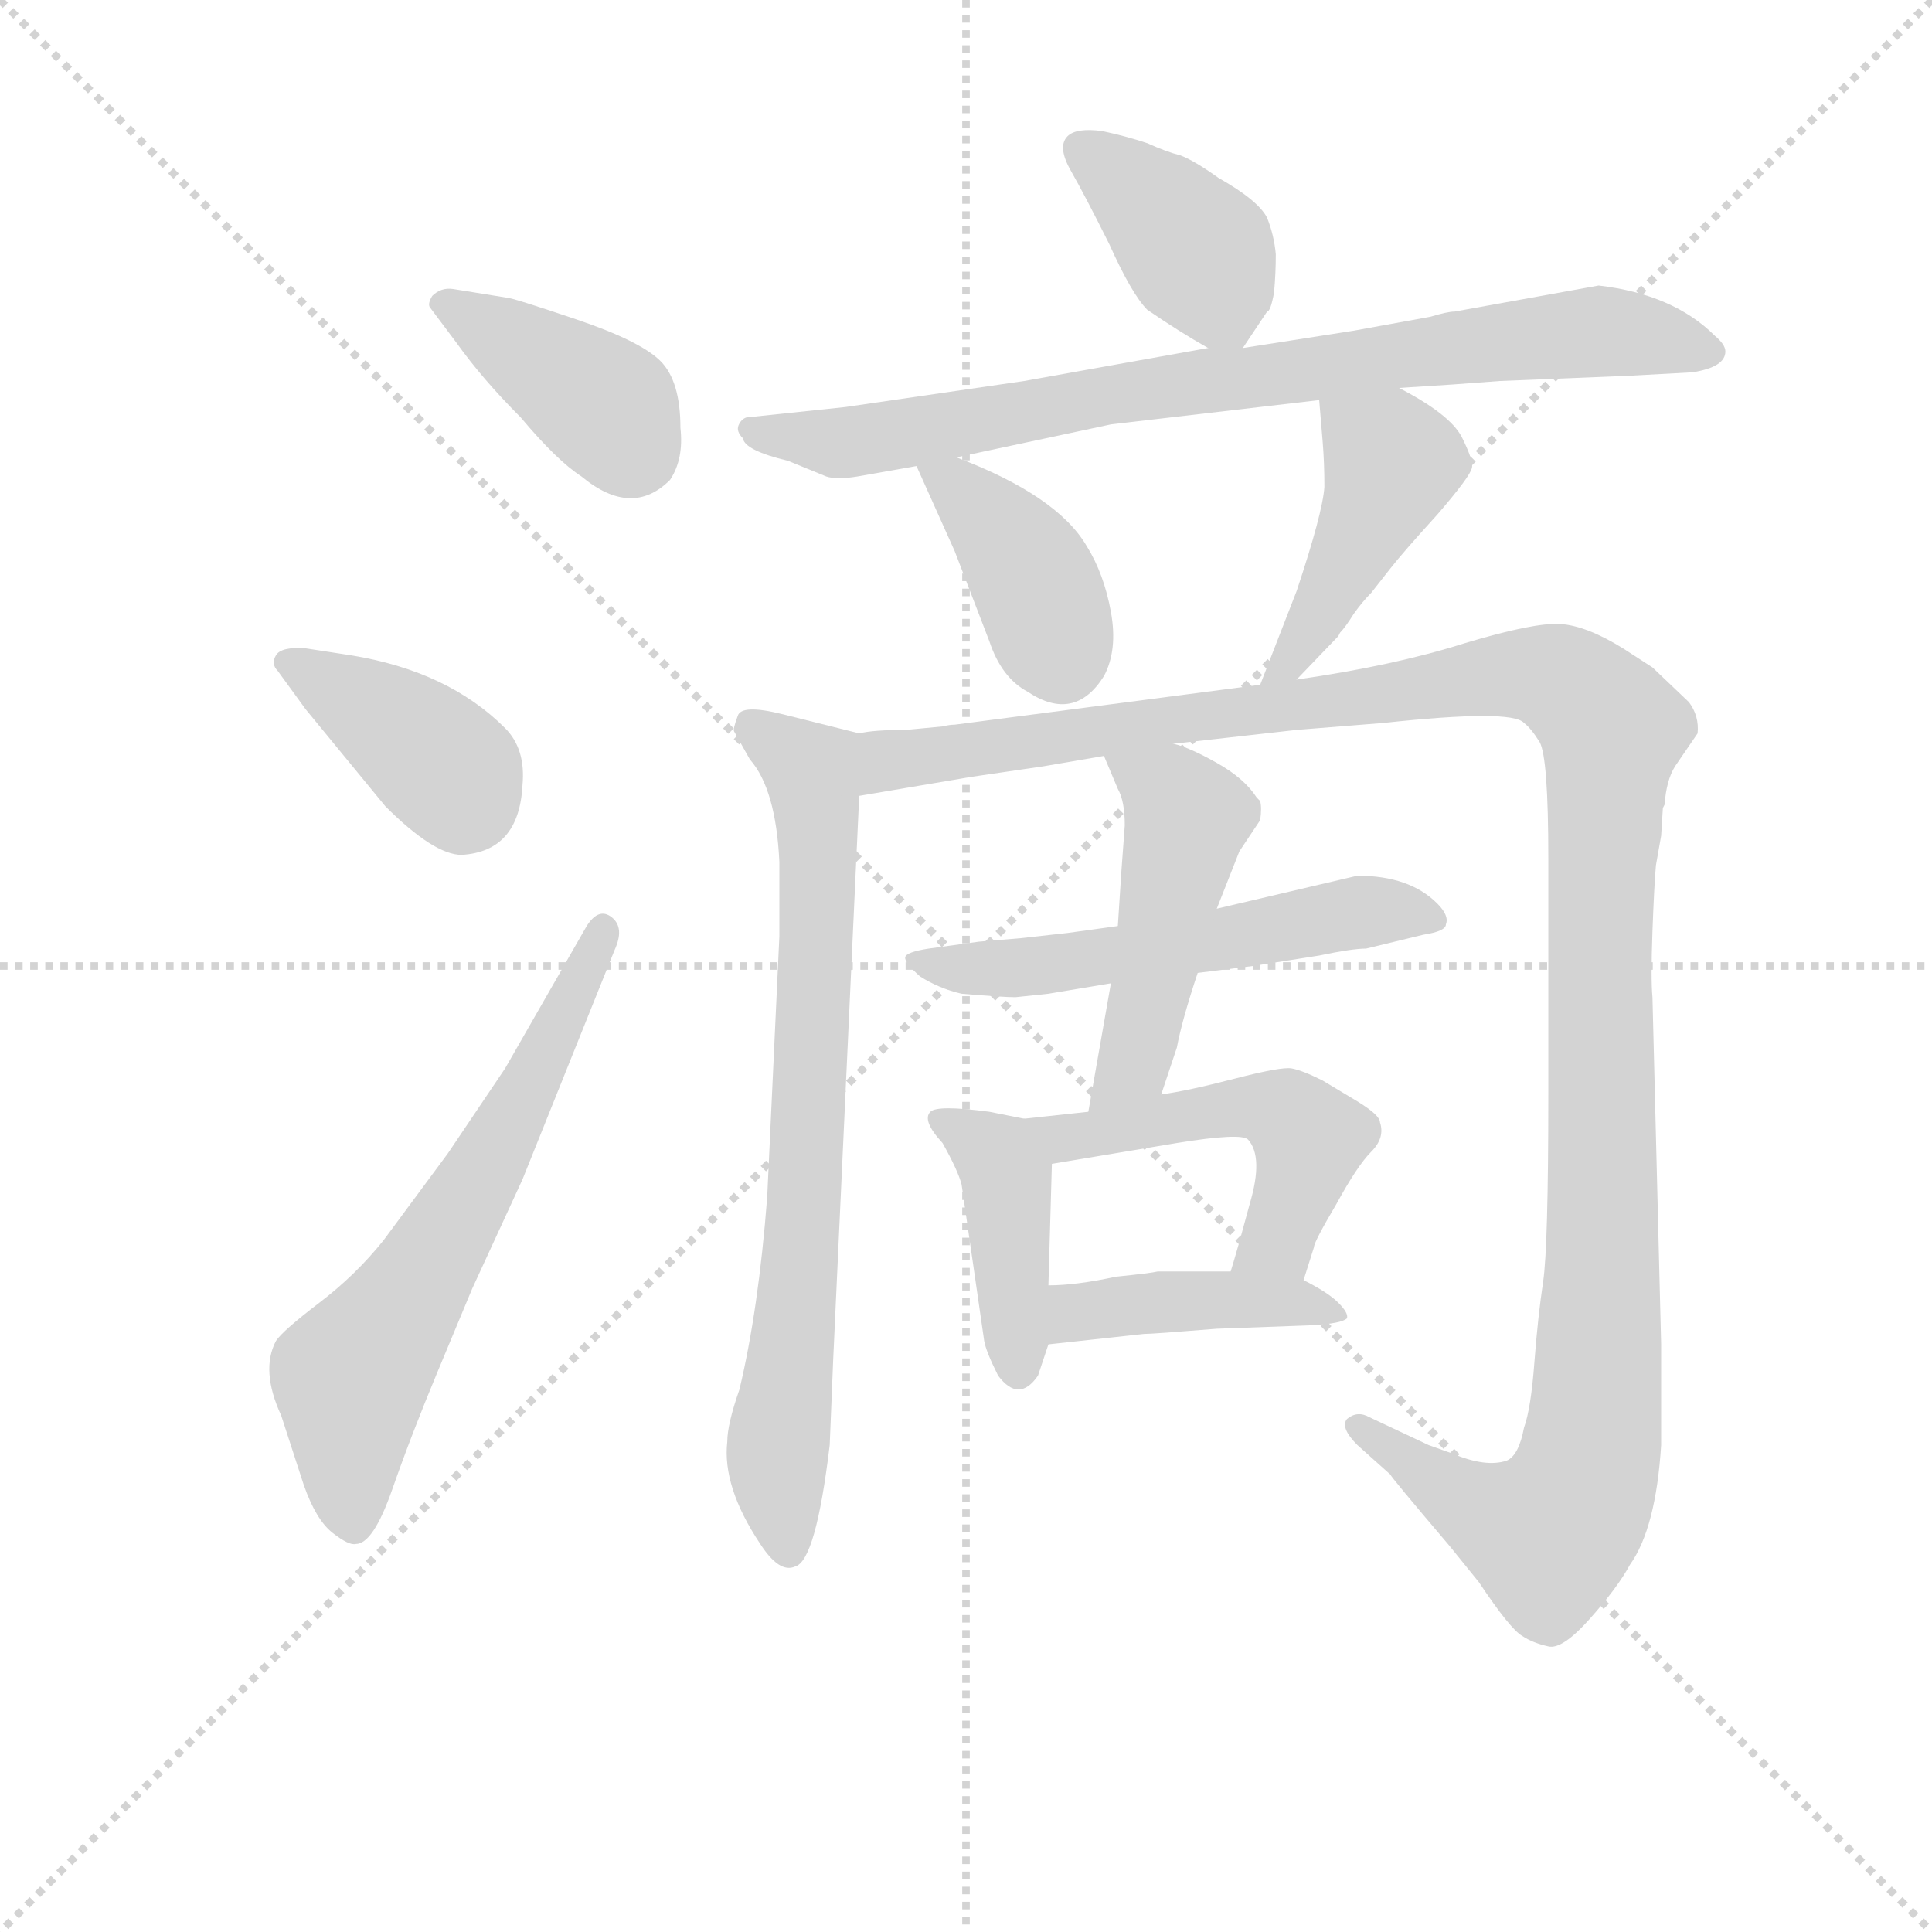 <svg version="1.1" viewBox="0 0 1024 1024" xmlns="http://www.w3.org/2000/svg">
  <g stroke="lightgray" stroke-dasharray="1,1" stroke-width="1" transform="scale(4, 4)">
    <line x1="0" y1="0" x2="256" y2="256"></line>
    <line x1="256" y1="0" x2="0" y2="256"></line>
    <line x1="128" y1="0" x2="128" y2="256"></line>
    <line x1="0" y1="128" x2="256" y2="128"></line>
  </g>
<g transform="scale(0.92, -0.92) translate(60, -900)">
   <style type="text/css">
    @keyframes keyframes0 {
      from {
       stroke: blue;
       stroke-dashoffset: 397;
       stroke-width: 128;
       }
       56% {
       animation-timing-function: step-end;
       stroke: blue;
       stroke-dashoffset: 0;
       stroke-width: 128;
       }
       to {
       stroke: black;
       stroke-width: 1024;
       }
       }
       #make-me-a-hanzi-animation-0 {
         animation: keyframes0 0.573s both;
         animation-delay: 0s;
         animation-timing-function: linear;
       }
    @keyframes keyframes1 {
      from {
       stroke: blue;
       stroke-dashoffset: 391;
       stroke-width: 128;
       }
       56% {
       animation-timing-function: step-end;
       stroke: blue;
       stroke-dashoffset: 0;
       stroke-width: 128;
       }
       to {
       stroke: black;
       stroke-width: 1024;
       }
       }
       #make-me-a-hanzi-animation-1 {
         animation: keyframes1 0.568s both;
         animation-delay: 0.573s;
         animation-timing-function: linear;
       }
    @keyframes keyframes2 {
      from {
       stroke: blue;
       stroke-dashoffset: 634;
       stroke-width: 128;
       }
       67% {
       animation-timing-function: step-end;
       stroke: blue;
       stroke-dashoffset: 0;
       stroke-width: 128;
       }
       to {
       stroke: black;
       stroke-width: 1024;
       }
       }
       #make-me-a-hanzi-animation-2 {
         animation: keyframes2 0.766s both;
         animation-delay: 1.141s;
         animation-timing-function: linear;
       }
    @keyframes keyframes3 {
      from {
       stroke: blue;
       stroke-dashoffset: 395;
       stroke-width: 128;
       }
       56% {
       animation-timing-function: step-end;
       stroke: blue;
       stroke-dashoffset: 0;
       stroke-width: 128;
       }
       to {
       stroke: black;
       stroke-width: 1024;
       }
       }
       #make-me-a-hanzi-animation-3 {
         animation: keyframes3 0.571s both;
         animation-delay: 1.907s;
         animation-timing-function: linear;
       }
    @keyframes keyframes4 {
      from {
       stroke: blue;
       stroke-dashoffset: 816;
       stroke-width: 128;
       }
       73% {
       animation-timing-function: step-end;
       stroke: blue;
       stroke-dashoffset: 0;
       stroke-width: 128;
       }
       to {
       stroke: black;
       stroke-width: 1024;
       }
       }
       #make-me-a-hanzi-animation-4 {
         animation: keyframes4 0.914s both;
         animation-delay: 2.479s;
         animation-timing-function: linear;
       }
    @keyframes keyframes5 {
      from {
       stroke: blue;
       stroke-dashoffset: 390;
       stroke-width: 128;
       }
       56% {
       animation-timing-function: step-end;
       stroke: blue;
       stroke-dashoffset: 0;
       stroke-width: 128;
       }
       to {
       stroke: black;
       stroke-width: 1024;
       }
       }
       #make-me-a-hanzi-animation-5 {
         animation: keyframes5 0.567s both;
         animation-delay: 3.393s;
         animation-timing-function: linear;
       }
    @keyframes keyframes6 {
      from {
       stroke: blue;
       stroke-dashoffset: 446;
       stroke-width: 128;
       }
       59% {
       animation-timing-function: step-end;
       stroke: blue;
       stroke-dashoffset: 0;
       stroke-width: 128;
       }
       to {
       stroke: black;
       stroke-width: 1024;
       }
       }
       #make-me-a-hanzi-animation-6 {
         animation: keyframes6 0.613s both;
         animation-delay: 3.96s;
         animation-timing-function: linear;
       }
    @keyframes keyframes7 {
      from {
       stroke: blue;
       stroke-dashoffset: 749;
       stroke-width: 128;
       }
       71% {
       animation-timing-function: step-end;
       stroke: blue;
       stroke-dashoffset: 0;
       stroke-width: 128;
       }
       to {
       stroke: black;
       stroke-width: 1024;
       }
       }
       #make-me-a-hanzi-animation-7 {
         animation: keyframes7 0.86s both;
         animation-delay: 4.573s;
         animation-timing-function: linear;
       }
    @keyframes keyframes8 {
      from {
       stroke: blue;
       stroke-dashoffset: 1302;
       stroke-width: 128;
       }
       81% {
       animation-timing-function: step-end;
       stroke: blue;
       stroke-dashoffset: 0;
       stroke-width: 128;
       }
       to {
       stroke: black;
       stroke-width: 1024;
       }
       }
       #make-me-a-hanzi-animation-8 {
         animation: keyframes8 1.31s both;
         animation-delay: 5.433s;
         animation-timing-function: linear;
       }
    @keyframes keyframes9 {
      from {
       stroke: blue;
       stroke-dashoffset: 553;
       stroke-width: 128;
       }
       64% {
       animation-timing-function: step-end;
       stroke: blue;
       stroke-dashoffset: 0;
       stroke-width: 128;
       }
       to {
       stroke: black;
       stroke-width: 1024;
       }
       }
       #make-me-a-hanzi-animation-9 {
         animation: keyframes9 0.7s both;
         animation-delay: 6.742s;
         animation-timing-function: linear;
       }
    @keyframes keyframes10 {
      from {
       stroke: blue;
       stroke-dashoffset: 484;
       stroke-width: 128;
       }
       61% {
       animation-timing-function: step-end;
       stroke: blue;
       stroke-dashoffset: 0;
       stroke-width: 128;
       }
       to {
       stroke: black;
       stroke-width: 1024;
       }
       }
       #make-me-a-hanzi-animation-10 {
         animation: keyframes10 0.644s both;
         animation-delay: 7.442s;
         animation-timing-function: linear;
       }
    @keyframes keyframes11 {
      from {
       stroke: blue;
       stroke-dashoffset: 420;
       stroke-width: 128;
       }
       58% {
       animation-timing-function: step-end;
       stroke: blue;
       stroke-dashoffset: 0;
       stroke-width: 128;
       }
       to {
       stroke: black;
       stroke-width: 1024;
       }
       }
       #make-me-a-hanzi-animation-11 {
         animation: keyframes11 0.592s both;
         animation-delay: 8.086s;
         animation-timing-function: linear;
       }
    @keyframes keyframes12 {
      from {
       stroke: blue;
       stroke-dashoffset: 511;
       stroke-width: 128;
       }
       62% {
       animation-timing-function: step-end;
       stroke: blue;
       stroke-dashoffset: 0;
       stroke-width: 128;
       }
       to {
       stroke: black;
       stroke-width: 1024;
       }
       }
       #make-me-a-hanzi-animation-12 {
         animation: keyframes12 0.666s both;
         animation-delay: 8.678s;
         animation-timing-function: linear;
       }
    @keyframes keyframes13 {
      from {
       stroke: blue;
       stroke-dashoffset: 424;
       stroke-width: 128;
       }
       58% {
       animation-timing-function: step-end;
       stroke: blue;
       stroke-dashoffset: 0;
       stroke-width: 128;
       }
       to {
       stroke: black;
       stroke-width: 1024;
       }
       }
       #make-me-a-hanzi-animation-13 {
         animation: keyframes13 0.595s both;
         animation-delay: 9.344s;
         animation-timing-function: linear;
       }
</style>
<path d="M 201.0 733.5 Q 194.0 734.5 189.0 729.5 Q 186.0 724.5 188.0 722.5 L 203.0 702.5 Q 218.0 681.5 240.0 659.5 Q 261.0 634.5 275.0 625.5 Q 304.0 601.5 326.0 623.5 Q 334.0 635.5 332.0 653.5 Q 332.0 680.5 320.5 692.0 Q 309.0 703.5 272.0 716.0 Q 235.0 728.5 232.0 728.5 L 201.0 733.5 Z" fill="lightgray"></path> 
<path d="M 116.0 526.5 Q 102.0 527.5 99.0 522.5 Q 96.0 517.5 100.0 513.5 L 116.0 491.5 L 162.0 435.5 Q 190.0 407.5 206.0 407.5 Q 239.0 409.5 241.0 447.5 Q 243.0 468.5 231.0 480.5 Q 198.0 513.5 142.0 522.5 L 116.0 526.5 Z" fill="lightgray"></path> 
<path d="M 231.0 284.5 L 198.0 235.5 L 161.0 185.5 Q 145.0 165.5 124.0 149.5 Q 103.0 133.5 99.0 127.5 Q 90.0 110.5 102.0 84.5 L 115.0 44.5 Q 122.0 24.5 131.5 17.0 Q 141.0 9.5 145.0 10.5 Q 155.0 10.5 166.0 42.0 Q 177.0 73.5 192.0 109.5 L 212.0 157.5 L 241.0 220.5 L 294.0 352.5 Q 300.0 365.5 292.5 371.5 Q 285.0 377.5 278.0 366.5 L 231.0 284.5 Z" fill="lightgray"></path> 
<path d="M 656.0 699.5 L 670.0 720.5 Q 672.0 720.5 674.0 731.5 Q 675.0 742.5 675.0 753.5 Q 674.0 764.5 670.0 774.5 Q 665.0 784.5 642.0 797.5 Q 628.0 807.5 620.0 810.5 Q 612.0 812.5 601.0 817.5 Q 589.0 821.5 575.0 824.5 Q 560.0 826.5 555.0 821.5 Q 549.0 815.5 557.0 801.5 Q 565.0 787.5 579.0 759.5 Q 592.0 730.5 601.0 721.5 Q 620.0 708.5 636.0 699.5 C 650.0 691.5 650.0 691.5 656.0 699.5 Z" fill="lightgray"></path> 
<path d="M 746.0 676.5 L 777.0 678.5 L 804.0 680.5 L 878.0 683.5 L 915.0 685.5 Q 934.0 688.5 934.0 697.5 Q 934.0 701.5 928.0 706.5 Q 904.0 730.5 861.0 735.5 L 778.0 720.5 Q 774.0 720.5 764.0 717.5 L 720.0 709.5 L 656.0 699.5 L 636.0 699.5 L 530.0 680.5 L 427.0 665.5 L 370.0 659.5 Q 367.0 658.5 365.5 655.0 Q 364.0 651.5 368.0 647.5 Q 369.0 640.5 394.0 634.5 L 416.0 625.5 Q 422.0 623.5 434.0 625.5 L 468.0 631.5 L 491.0 636.5 L 580.0 655.5 L 700.0 669.5 L 746.0 676.5 Z" fill="lightgray"></path> 
<path d="M 468.0 631.5 L 490.0 582.5 L 510.0 530.5 Q 517.0 509.5 532.0 501.5 Q 559.0 483.5 576.0 510.5 Q 584.0 525.5 580.0 547.5 Q 576.0 569.5 566.0 585.5 Q 549.0 614.5 491.0 636.5 C 463.0 647.5 460.0 648.5 468.0 631.5 Z" fill="lightgray"></path> 
<path d="M 687.0 508.5 L 711.0 533.5 L 712.0 535.5 Q 715.0 538.5 720.0 546.5 Q 725.0 553.5 730.0 558.5 Q 734.0 563.5 741.0 572.5 Q 748.0 581.5 768.0 603.5 Q 787.0 625.5 788.0 630.5 Q 789.0 634.5 782.0 648.5 Q 775.0 661.5 746.0 676.5 C 720.0 690.5 698.0 699.5 700.0 669.5 L 702.0 645.5 Q 703.0 633.5 703.0 619.5 Q 702.0 604.5 687.0 559.5 L 666.0 505.5 C 655.0 477.5 666.0 486.5 687.0 508.5 Z" fill="lightgray"></path> 
<path d="M 435.0 477.5 L 391.0 488.5 Q 367.0 494.5 365.0 487.5 Q 362.0 479.5 363.0 478.5 L 372.0 462.5 Q 387.0 445.5 389.0 403.5 L 389.0 360.5 L 382.0 210.5 Q 377.0 145.5 366.0 99.5 Q 359.0 79.5 359.0 69.5 Q 356.0 43.5 378.0 10.5 Q 389.0 -6.5 398.0 -2.5 Q 410.0 0.5 418.0 67.5 L 420.0 116.5 L 435.0 441.5 C 436.0 471.5 437.0 477.5 435.0 477.5 Z" fill="lightgray"></path> 
<path d="M 462.0 479.5 Q 443.0 479.5 435.0 477.5 C 405.0 475.5 405.0 436.5 435.0 441.5 L 500.0 452.5 L 541.0 458.5 L 576.0 464.5 L 616.0 471.5 L 687.0 479.5 L 737.0 483.5 Q 811.0 491.5 818.0 483.5 Q 822.0 480.5 827.0 472.5 Q 832.0 463.5 832.0 405.5 L 832.0 269.5 Q 832.0 181.5 829.0 161.5 Q 826.0 141.5 824.0 115.5 Q 822.0 88.5 818.0 77.5 Q 815.0 61.5 808.0 58.5 Q 796.0 54.5 777.0 62.5 L 763.0 67.5 L 729.0 83.5 Q 722.0 87.5 716.0 82.5 Q 712.0 77.5 722.0 67.5 L 741.0 50.5 Q 741.0 49.5 775.0 9.5 L 792.0 -11.5 Q 810.0 -38.5 817.0 -42.5 Q 823.0 -46.5 832.0 -48.5 Q 840.0 -50.5 856.0 -32.5 Q 872.0 -14.5 879.0 -1.5 Q 894.0 19.5 897.0 67.5 L 897.0 125.5 L 892.0 325.5 Q 891.0 335.5 892.0 363.5 Q 893.0 390.5 894.0 401.5 L 897.0 418.5 L 898.0 434.5 L 899.0 436.5 Q 900.0 450.5 905.0 458.5 L 918.0 477.5 Q 919.0 487.5 913.0 495.5 L 892.0 515.5 L 875.0 526.5 Q 854.0 539.5 839.0 540.5 Q 824.0 541.5 784.0 529.5 Q 743.0 516.5 687.0 508.5 L 666.0 505.5 L 490.0 482.5 Q 487.0 482.5 483.0 481.5 L 462.0 479.5 Z" fill="lightgray"></path> 
<path d="M 584.0 366.5 L 555.0 362.5 L 528.0 359.5 L 504.0 357.5 L 475.0 353.5 Q 462.0 351.5 461.5 348.5 Q 461.0 345.5 470.0 337.5 Q 481.0 330.5 494.0 327.5 Q 518.0 325.5 525.0 325.5 L 544.0 327.5 L 580.0 333.5 L 630.0 339.5 L 662.0 343.5 L 700.0 349.5 Q 719.0 353.5 727.0 353.5 L 760.0 361.5 Q 773.0 363.5 773.0 367.5 Q 775.0 372.5 768.0 379.5 Q 752.0 395.5 722.0 395.5 L 641.0 376.5 L 584.0 366.5 Z" fill="lightgray"></path> 
<path d="M 576.0 464.5 L 584.0 445.5 Q 588.0 438.5 588.0 424.5 L 586.0 397.5 L 584.0 366.5 L 580.0 333.5 L 567.0 259.5 C 562.0 229.5 600.0 241.5 609.0 269.5 L 618.0 296.5 Q 621.0 312.5 630.0 339.5 L 641.0 376.5 L 654.0 409.5 L 666.0 427.5 Q 667.0 434.5 666.0 438.5 L 664.0 440.5 Q 657.0 451.5 641.0 460.5 Q 625.0 469.5 616.0 471.5 C 587.0 480.5 566.0 487.5 576.0 464.5 Z" fill="lightgray"></path> 
<path d="M 530.0 255.5 L 510.0 259.5 Q 480.0 263.5 476.0 259.5 Q 471.0 254.5 483.0 241.5 Q 492.0 225.5 494.0 217.5 L 507.0 127.5 Q 508.0 121.5 515.0 107.5 Q 527.0 91.5 538.0 107.5 L 544.0 125.5 L 544.0 159.5 L 546.0 229.5 C 547.0 252.5 547.0 252.5 530.0 255.5 Z" fill="lightgray"></path> 
<path d="M 567.0 259.5 L 530.0 255.5 C 500.0 252.5 516.0 224.5 546.0 229.5 L 618.0 241.5 Q 655.0 247.5 659.0 243.5 Q 668.0 233.5 660.0 206.5 L 654.0 184.5 Q 650.0 170.5 649.0 167.5 C 640.0 138.5 682.0 133.5 691.0 162.5 L 697.0 181.5 Q 697.0 184.5 710.0 206.5 Q 722.0 228.5 730.0 236.5 Q 738.0 244.5 735.0 253.5 Q 735.0 257.5 722.0 265.5 L 702.0 277.5 Q 690.0 283.5 684.0 284.5 Q 678.0 285.5 651.0 278.5 Q 624.0 271.5 609.0 269.5 L 567.0 259.5 Z" fill="lightgray"></path> 
<path d="M 544.0 125.5 L 599.0 131.5 Q 604.0 131.5 641.0 134.5 L 696.0 136.5 Q 713.0 137.5 716.0 140.5 Q 717.0 143.5 711.0 149.5 Q 705.0 155.5 691.0 162.5 L 649.0 167.5 L 607.0 167.5 Q 603.0 166.5 583.0 164.5 Q 560.0 159.5 544.0 159.5 C 514.0 158.5 514.0 122.5 544.0 125.5 Z" fill="lightgray"></path> 
      <clipPath id="make-me-a-hanzi-clip-0">
      <path d="M 201.0 733.5 Q 194.0 734.5 189.0 729.5 Q 186.0 724.5 188.0 722.5 L 203.0 702.5 Q 218.0 681.5 240.0 659.5 Q 261.0 634.5 275.0 625.5 Q 304.0 601.5 326.0 623.5 Q 334.0 635.5 332.0 653.5 Q 332.0 680.5 320.5 692.0 Q 309.0 703.5 272.0 716.0 Q 235.0 728.5 232.0 728.5 L 201.0 733.5 Z" fill="lightgray"></path>
      </clipPath>
      <path clip-path="url(#make-me-a-hanzi-clip-0)" d="M 197.0 724.5 L 291.0 664.5 L 306.0 639.5 " fill="none" id="make-me-a-hanzi-animation-0" stroke-dasharray="269 538" stroke-linecap="round"></path>

      <clipPath id="make-me-a-hanzi-clip-1">
      <path d="M 116.0 526.5 Q 102.0 527.5 99.0 522.5 Q 96.0 517.5 100.0 513.5 L 116.0 491.5 L 162.0 435.5 Q 190.0 407.5 206.0 407.5 Q 239.0 409.5 241.0 447.5 Q 243.0 468.5 231.0 480.5 Q 198.0 513.5 142.0 522.5 L 116.0 526.5 Z" fill="lightgray"></path>
      </clipPath>
      <path clip-path="url(#make-me-a-hanzi-clip-1)" d="M 105.0 518.5 L 177.0 474.5 L 202.0 453.5 L 207.0 436.5 " fill="none" id="make-me-a-hanzi-animation-1" stroke-dasharray="263 526" stroke-linecap="round"></path>

      <clipPath id="make-me-a-hanzi-clip-2">
      <path d="M 231.0 284.5 L 198.0 235.5 L 161.0 185.5 Q 145.0 165.5 124.0 149.5 Q 103.0 133.5 99.0 127.5 Q 90.0 110.5 102.0 84.5 L 115.0 44.5 Q 122.0 24.5 131.5 17.0 Q 141.0 9.5 145.0 10.5 Q 155.0 10.5 166.0 42.0 Q 177.0 73.5 192.0 109.5 L 212.0 157.5 L 241.0 220.5 L 294.0 352.5 Q 300.0 365.5 292.5 371.5 Q 285.0 377.5 278.0 366.5 L 231.0 284.5 Z" fill="lightgray"></path>
      </clipPath>
      <path clip-path="url(#make-me-a-hanzi-clip-2)" d="M 143.0 23.5 L 142.0 104.5 L 225.0 235.5 L 287.0 363.5 " fill="none" id="make-me-a-hanzi-animation-2" stroke-dasharray="506 1012" stroke-linecap="round"></path>

      <clipPath id="make-me-a-hanzi-clip-3">
      <path d="M 656.0 699.5 L 670.0 720.5 Q 672.0 720.5 674.0 731.5 Q 675.0 742.5 675.0 753.5 Q 674.0 764.5 670.0 774.5 Q 665.0 784.5 642.0 797.5 Q 628.0 807.5 620.0 810.5 Q 612.0 812.5 601.0 817.5 Q 589.0 821.5 575.0 824.5 Q 560.0 826.5 555.0 821.5 Q 549.0 815.5 557.0 801.5 Q 565.0 787.5 579.0 759.5 Q 592.0 730.5 601.0 721.5 Q 620.0 708.5 636.0 699.5 C 650.0 691.5 650.0 691.5 656.0 699.5 Z" fill="lightgray"></path>
      </clipPath>
      <path clip-path="url(#make-me-a-hanzi-clip-3)" d="M 562.0 814.5 L 627.0 757.5 L 651.0 710.5 " fill="none" id="make-me-a-hanzi-animation-3" stroke-dasharray="267 534" stroke-linecap="round"></path>

      <clipPath id="make-me-a-hanzi-clip-4">
      <path d="M 746.0 676.5 L 777.0 678.5 L 804.0 680.5 L 878.0 683.5 L 915.0 685.5 Q 934.0 688.5 934.0 697.5 Q 934.0 701.5 928.0 706.5 Q 904.0 730.5 861.0 735.5 L 778.0 720.5 Q 774.0 720.5 764.0 717.5 L 720.0 709.5 L 656.0 699.5 L 636.0 699.5 L 530.0 680.5 L 427.0 665.5 L 370.0 659.5 Q 367.0 658.5 365.5 655.0 Q 364.0 651.5 368.0 647.5 Q 369.0 640.5 394.0 634.5 L 416.0 625.5 Q 422.0 623.5 434.0 625.5 L 468.0 631.5 L 491.0 636.5 L 580.0 655.5 L 700.0 669.5 L 746.0 676.5 Z" fill="lightgray"></path>
      </clipPath>
      <path clip-path="url(#make-me-a-hanzi-clip-4)" d="M 372.0 653.5 L 427.0 644.5 L 586.0 673.5 L 859.0 709.5 L 925.0 697.5 " fill="none" id="make-me-a-hanzi-animation-4" stroke-dasharray="688 1376" stroke-linecap="round"></path>

      <clipPath id="make-me-a-hanzi-clip-5">
      <path d="M 468.0 631.5 L 490.0 582.5 L 510.0 530.5 Q 517.0 509.5 532.0 501.5 Q 559.0 483.5 576.0 510.5 Q 584.0 525.5 580.0 547.5 Q 576.0 569.5 566.0 585.5 Q 549.0 614.5 491.0 636.5 C 463.0 647.5 460.0 648.5 468.0 631.5 Z" fill="lightgray"></path>
      </clipPath>
      <path clip-path="url(#make-me-a-hanzi-clip-5)" d="M 475.0 627.5 L 494.0 618.5 L 525.0 582.5 L 551.0 522.5 " fill="none" id="make-me-a-hanzi-animation-5" stroke-dasharray="262 524" stroke-linecap="round"></path>

      <clipPath id="make-me-a-hanzi-clip-6">
      <path d="M 687.0 508.5 L 711.0 533.5 L 712.0 535.5 Q 715.0 538.5 720.0 546.5 Q 725.0 553.5 730.0 558.5 Q 734.0 563.5 741.0 572.5 Q 748.0 581.5 768.0 603.5 Q 787.0 625.5 788.0 630.5 Q 789.0 634.5 782.0 648.5 Q 775.0 661.5 746.0 676.5 C 720.0 690.5 698.0 699.5 700.0 669.5 L 702.0 645.5 Q 703.0 633.5 703.0 619.5 Q 702.0 604.5 687.0 559.5 L 666.0 505.5 C 655.0 477.5 666.0 486.5 687.0 508.5 Z" fill="lightgray"></path>
      </clipPath>
      <path clip-path="url(#make-me-a-hanzi-clip-6)" d="M 709.0 664.5 L 742.0 633.5 L 703.0 550.5 L 681.0 515.5 L 670.0 511.5 " fill="none" id="make-me-a-hanzi-animation-6" stroke-dasharray="318 636" stroke-linecap="round"></path>

      <clipPath id="make-me-a-hanzi-clip-7">
      <path d="M 435.0 477.5 L 391.0 488.5 Q 367.0 494.5 365.0 487.5 Q 362.0 479.5 363.0 478.5 L 372.0 462.5 Q 387.0 445.5 389.0 403.5 L 389.0 360.5 L 382.0 210.5 Q 377.0 145.5 366.0 99.5 Q 359.0 79.5 359.0 69.5 Q 356.0 43.5 378.0 10.5 Q 389.0 -6.5 398.0 -2.5 Q 410.0 0.5 418.0 67.5 L 420.0 116.5 L 435.0 441.5 C 436.0 471.5 437.0 477.5 435.0 477.5 Z" fill="lightgray"></path>
      </clipPath>
      <path clip-path="url(#make-me-a-hanzi-clip-7)" d="M 373.0 481.5 L 407.0 455.5 L 412.0 403.5 L 398.0 139.5 L 388.0 55.5 L 394.0 6.5 " fill="none" id="make-me-a-hanzi-animation-7" stroke-dasharray="621 1242" stroke-linecap="round"></path>

      <clipPath id="make-me-a-hanzi-clip-8">
      <path d="M 462.0 479.5 Q 443.0 479.5 435.0 477.5 C 405.0 475.5 405.0 436.5 435.0 441.5 L 500.0 452.5 L 541.0 458.5 L 576.0 464.5 L 616.0 471.5 L 687.0 479.5 L 737.0 483.5 Q 811.0 491.5 818.0 483.5 Q 822.0 480.5 827.0 472.5 Q 832.0 463.5 832.0 405.5 L 832.0 269.5 Q 832.0 181.5 829.0 161.5 Q 826.0 141.5 824.0 115.5 Q 822.0 88.5 818.0 77.5 Q 815.0 61.5 808.0 58.5 Q 796.0 54.5 777.0 62.5 L 763.0 67.5 L 729.0 83.5 Q 722.0 87.5 716.0 82.5 Q 712.0 77.5 722.0 67.5 L 741.0 50.5 Q 741.0 49.5 775.0 9.5 L 792.0 -11.5 Q 810.0 -38.5 817.0 -42.5 Q 823.0 -46.5 832.0 -48.5 Q 840.0 -50.5 856.0 -32.5 Q 872.0 -14.5 879.0 -1.5 Q 894.0 19.5 897.0 67.5 L 897.0 125.5 L 892.0 325.5 Q 891.0 335.5 892.0 363.5 Q 893.0 390.5 894.0 401.5 L 897.0 418.5 L 898.0 434.5 L 899.0 436.5 Q 900.0 450.5 905.0 458.5 L 918.0 477.5 Q 919.0 487.5 913.0 495.5 L 892.0 515.5 L 875.0 526.5 Q 854.0 539.5 839.0 540.5 Q 824.0 541.5 784.0 529.5 Q 743.0 516.5 687.0 508.5 L 666.0 505.5 L 490.0 482.5 Q 487.0 482.5 483.0 481.5 L 462.0 479.5 Z" fill="lightgray"></path>
      </clipPath>
      <path clip-path="url(#make-me-a-hanzi-clip-8)" d="M 441.0 447.5 L 454.0 462.5 L 801.0 510.5 L 838.0 508.5 L 866.0 484.5 L 861.0 337.5 L 864.0 178.5 L 853.0 48.5 L 832.0 16.5 L 819.0 19.5 L 785.0 33.5 L 723.0 78.5 " fill="none" id="make-me-a-hanzi-animation-8" stroke-dasharray="1174 2348" stroke-linecap="round"></path>

      <clipPath id="make-me-a-hanzi-clip-9">
      <path d="M 584.0 366.5 L 555.0 362.5 L 528.0 359.5 L 504.0 357.5 L 475.0 353.5 Q 462.0 351.5 461.5 348.5 Q 461.0 345.5 470.0 337.5 Q 481.0 330.5 494.0 327.5 Q 518.0 325.5 525.0 325.5 L 544.0 327.5 L 580.0 333.5 L 630.0 339.5 L 662.0 343.5 L 700.0 349.5 Q 719.0 353.5 727.0 353.5 L 760.0 361.5 Q 773.0 363.5 773.0 367.5 Q 775.0 372.5 768.0 379.5 Q 752.0 395.5 722.0 395.5 L 641.0 376.5 L 584.0 366.5 Z" fill="lightgray"></path>
      </clipPath>
      <path clip-path="url(#make-me-a-hanzi-clip-9)" d="M 470.0 346.5 L 520.0 341.5 L 728.0 374.5 L 764.0 370.5 " fill="none" id="make-me-a-hanzi-animation-9" stroke-dasharray="425 850" stroke-linecap="round"></path>

      <clipPath id="make-me-a-hanzi-clip-10">
      <path d="M 576.0 464.5 L 584.0 445.5 Q 588.0 438.5 588.0 424.5 L 586.0 397.5 L 584.0 366.5 L 580.0 333.5 L 567.0 259.5 C 562.0 229.5 600.0 241.5 609.0 269.5 L 618.0 296.5 Q 621.0 312.5 630.0 339.5 L 641.0 376.5 L 654.0 409.5 L 666.0 427.5 Q 667.0 434.5 666.0 438.5 L 664.0 440.5 Q 657.0 451.5 641.0 460.5 Q 625.0 469.5 616.0 471.5 C 587.0 480.5 566.0 487.5 576.0 464.5 Z" fill="lightgray"></path>
      </clipPath>
      <path clip-path="url(#make-me-a-hanzi-clip-10)" d="M 583.0 461.5 L 613.0 444.5 L 624.0 428.5 L 593.0 286.5 L 573.0 266.5 " fill="none" id="make-me-a-hanzi-animation-10" stroke-dasharray="356 712" stroke-linecap="round"></path>

      <clipPath id="make-me-a-hanzi-clip-11">
      <path d="M 530.0 255.5 L 510.0 259.5 Q 480.0 263.5 476.0 259.5 Q 471.0 254.5 483.0 241.5 Q 492.0 225.5 494.0 217.5 L 507.0 127.5 Q 508.0 121.5 515.0 107.5 Q 527.0 91.5 538.0 107.5 L 544.0 125.5 L 544.0 159.5 L 546.0 229.5 C 547.0 252.5 547.0 252.5 530.0 255.5 Z" fill="lightgray"></path>
      </clipPath>
      <path clip-path="url(#make-me-a-hanzi-clip-11)" d="M 480.0 255.5 L 511.0 236.5 L 520.0 222.5 L 527.0 111.5 " fill="none" id="make-me-a-hanzi-animation-11" stroke-dasharray="292 584" stroke-linecap="round"></path>

      <clipPath id="make-me-a-hanzi-clip-12">
      <path d="M 567.0 259.5 L 530.0 255.5 C 500.0 252.5 516.0 224.5 546.0 229.5 L 618.0 241.5 Q 655.0 247.5 659.0 243.5 Q 668.0 233.5 660.0 206.5 L 654.0 184.5 Q 650.0 170.5 649.0 167.5 C 640.0 138.5 682.0 133.5 691.0 162.5 L 697.0 181.5 Q 697.0 184.5 710.0 206.5 Q 722.0 228.5 730.0 236.5 Q 738.0 244.5 735.0 253.5 Q 735.0 257.5 722.0 265.5 L 702.0 277.5 Q 690.0 283.5 684.0 284.5 Q 678.0 285.5 651.0 278.5 Q 624.0 271.5 609.0 269.5 L 567.0 259.5 Z" fill="lightgray"></path>
      </clipPath>
      <path clip-path="url(#make-me-a-hanzi-clip-12)" d="M 537.0 250.5 L 552.0 243.5 L 646.0 261.5 L 681.0 258.5 L 695.0 242.5 L 691.0 226.5 L 675.0 184.5 L 656.0 168.5 " fill="none" id="make-me-a-hanzi-animation-12" stroke-dasharray="383 766" stroke-linecap="round"></path>

      <clipPath id="make-me-a-hanzi-clip-13">
      <path d="M 544.0 125.5 L 599.0 131.5 Q 604.0 131.5 641.0 134.5 L 696.0 136.5 Q 713.0 137.5 716.0 140.5 Q 717.0 143.5 711.0 149.5 Q 705.0 155.5 691.0 162.5 L 649.0 167.5 L 607.0 167.5 Q 603.0 166.5 583.0 164.5 Q 560.0 159.5 544.0 159.5 C 514.0 158.5 514.0 122.5 544.0 125.5 Z" fill="lightgray"></path>
      </clipPath>
      <path clip-path="url(#make-me-a-hanzi-clip-13)" d="M 550.0 131.5 L 558.0 142.5 L 606.0 149.5 L 668.0 151.5 L 711.0 143.5 " fill="none" id="make-me-a-hanzi-animation-13" stroke-dasharray="296 592" stroke-linecap="round"></path>

</g>
</svg>
